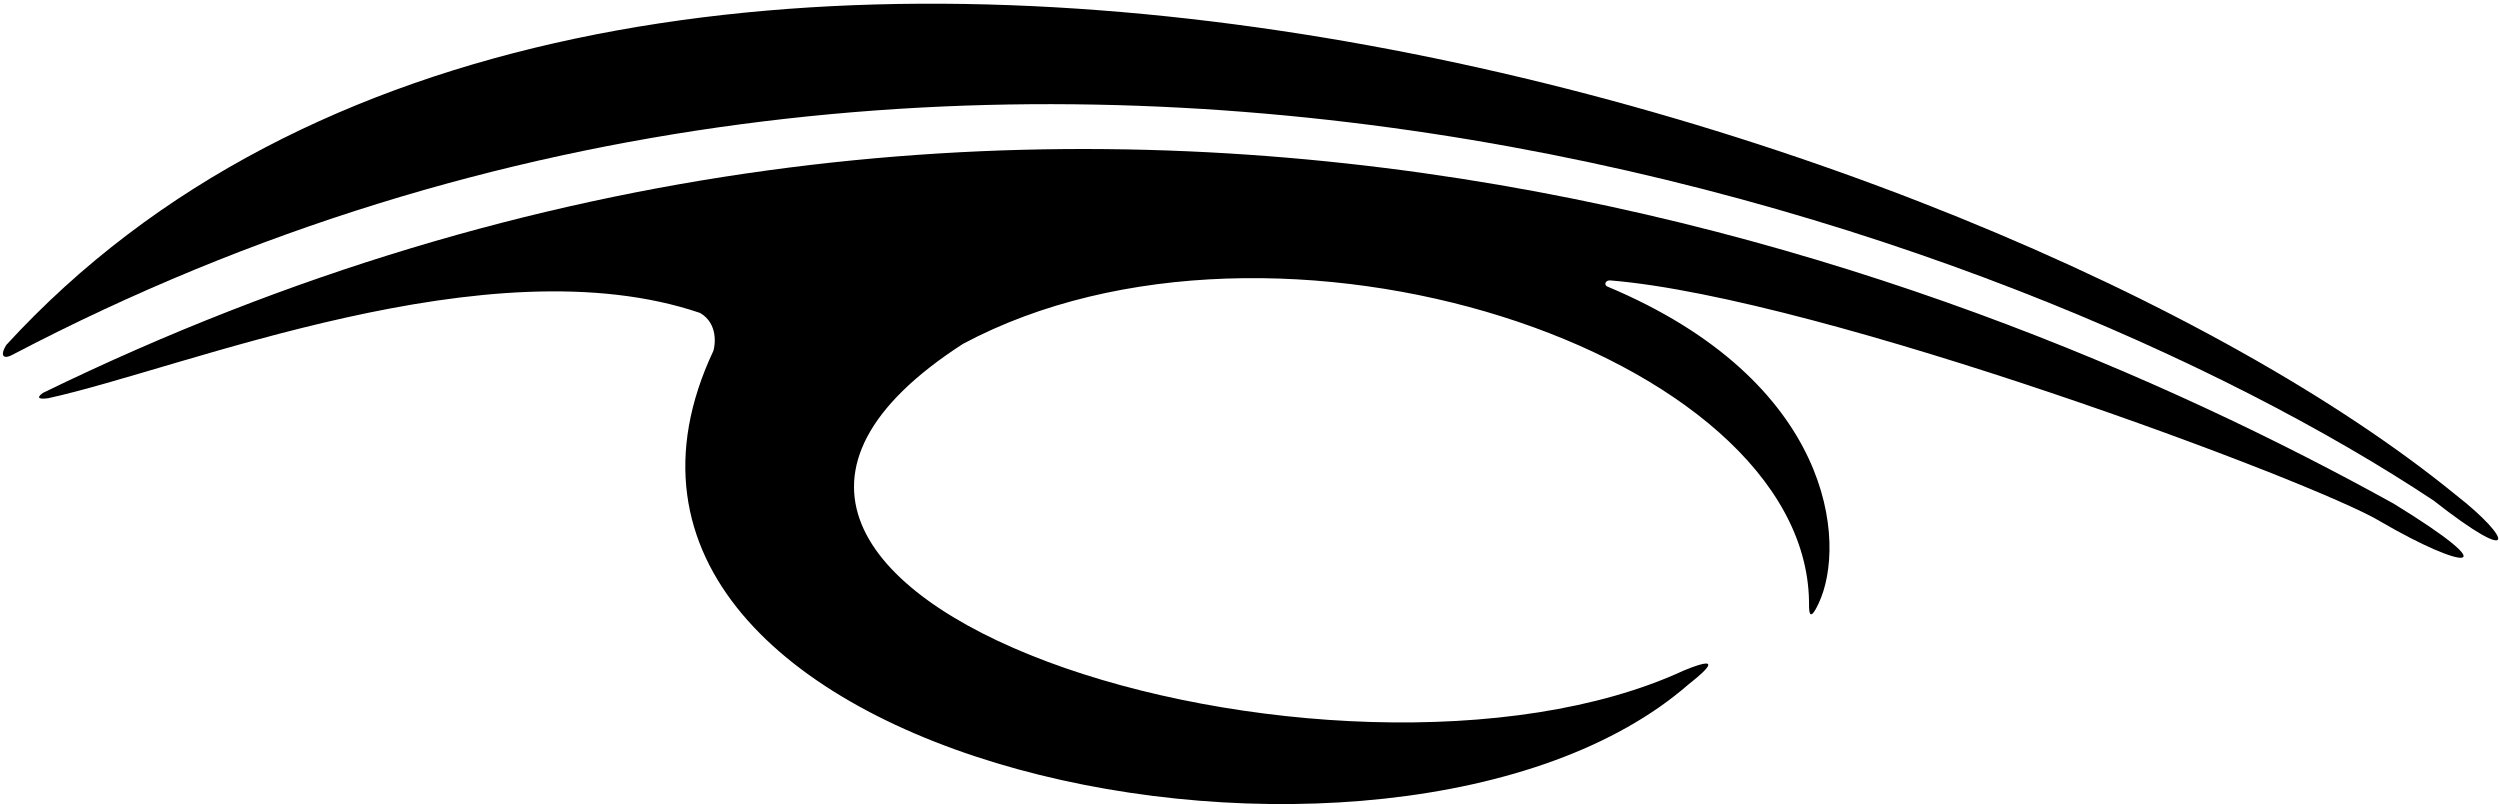 <?xml version="1.0" encoding="UTF-8"?>
<svg xmlns="http://www.w3.org/2000/svg" xmlns:xlink="http://www.w3.org/1999/xlink" width="531pt" height="171pt" viewBox="0 0 531 171" version="1.1">
<g id="surface1">
<path style=" stroke:none;fill-rule:nonzero;fill:rgb(0%,0%,0%);fill-opacity:1;" d="M 508.449 106.996 C 413.094 54.195 220.543 -19.652 9.102 83.461 C 7.445 84.641 8.613 84.832 10.262 84.574 C 38.977 78.297 103.91 51.25 148.695 66.469 C 152.598 68.742 151.883 73.379 151.523 74.516 C 110.059 162.633 296.234 199.738 358.637 145.367 C 359.992 144.277 367.941 138.168 357.641 142.418 C 284.84 176.086 121.023 126.887 204.547 73.031 C 270.949 37.57 383.352 74.766 384.234 127.695 C 384.258 128.93 384.016 133.02 386.27 128.172 C 392.336 115.41 389.395 80.934 341.312 60.824 C 340.598 60.352 341.094 59.484 342.039 59.562 C 387.258 63.27 492.18 102.539 505.668 110.801 C 523.422 121.148 533.043 122.102 508.449 106.996 "/>
<path style=" stroke:none;fill-rule:nonzero;fill:rgb(0%,0%,0%);fill-opacity:1;" d="M 521.559 105.074 C 421.465 23.402 128.605 -65.555 1.336 73.27 C -0.234 75.832 1 76.281 2.637 75.359 C 208.664 -32.664 428.488 47.664 516.879 106.305 C 535.004 120.531 533.738 114.547 521.559 105.074 "/>
</g>
</svg>
